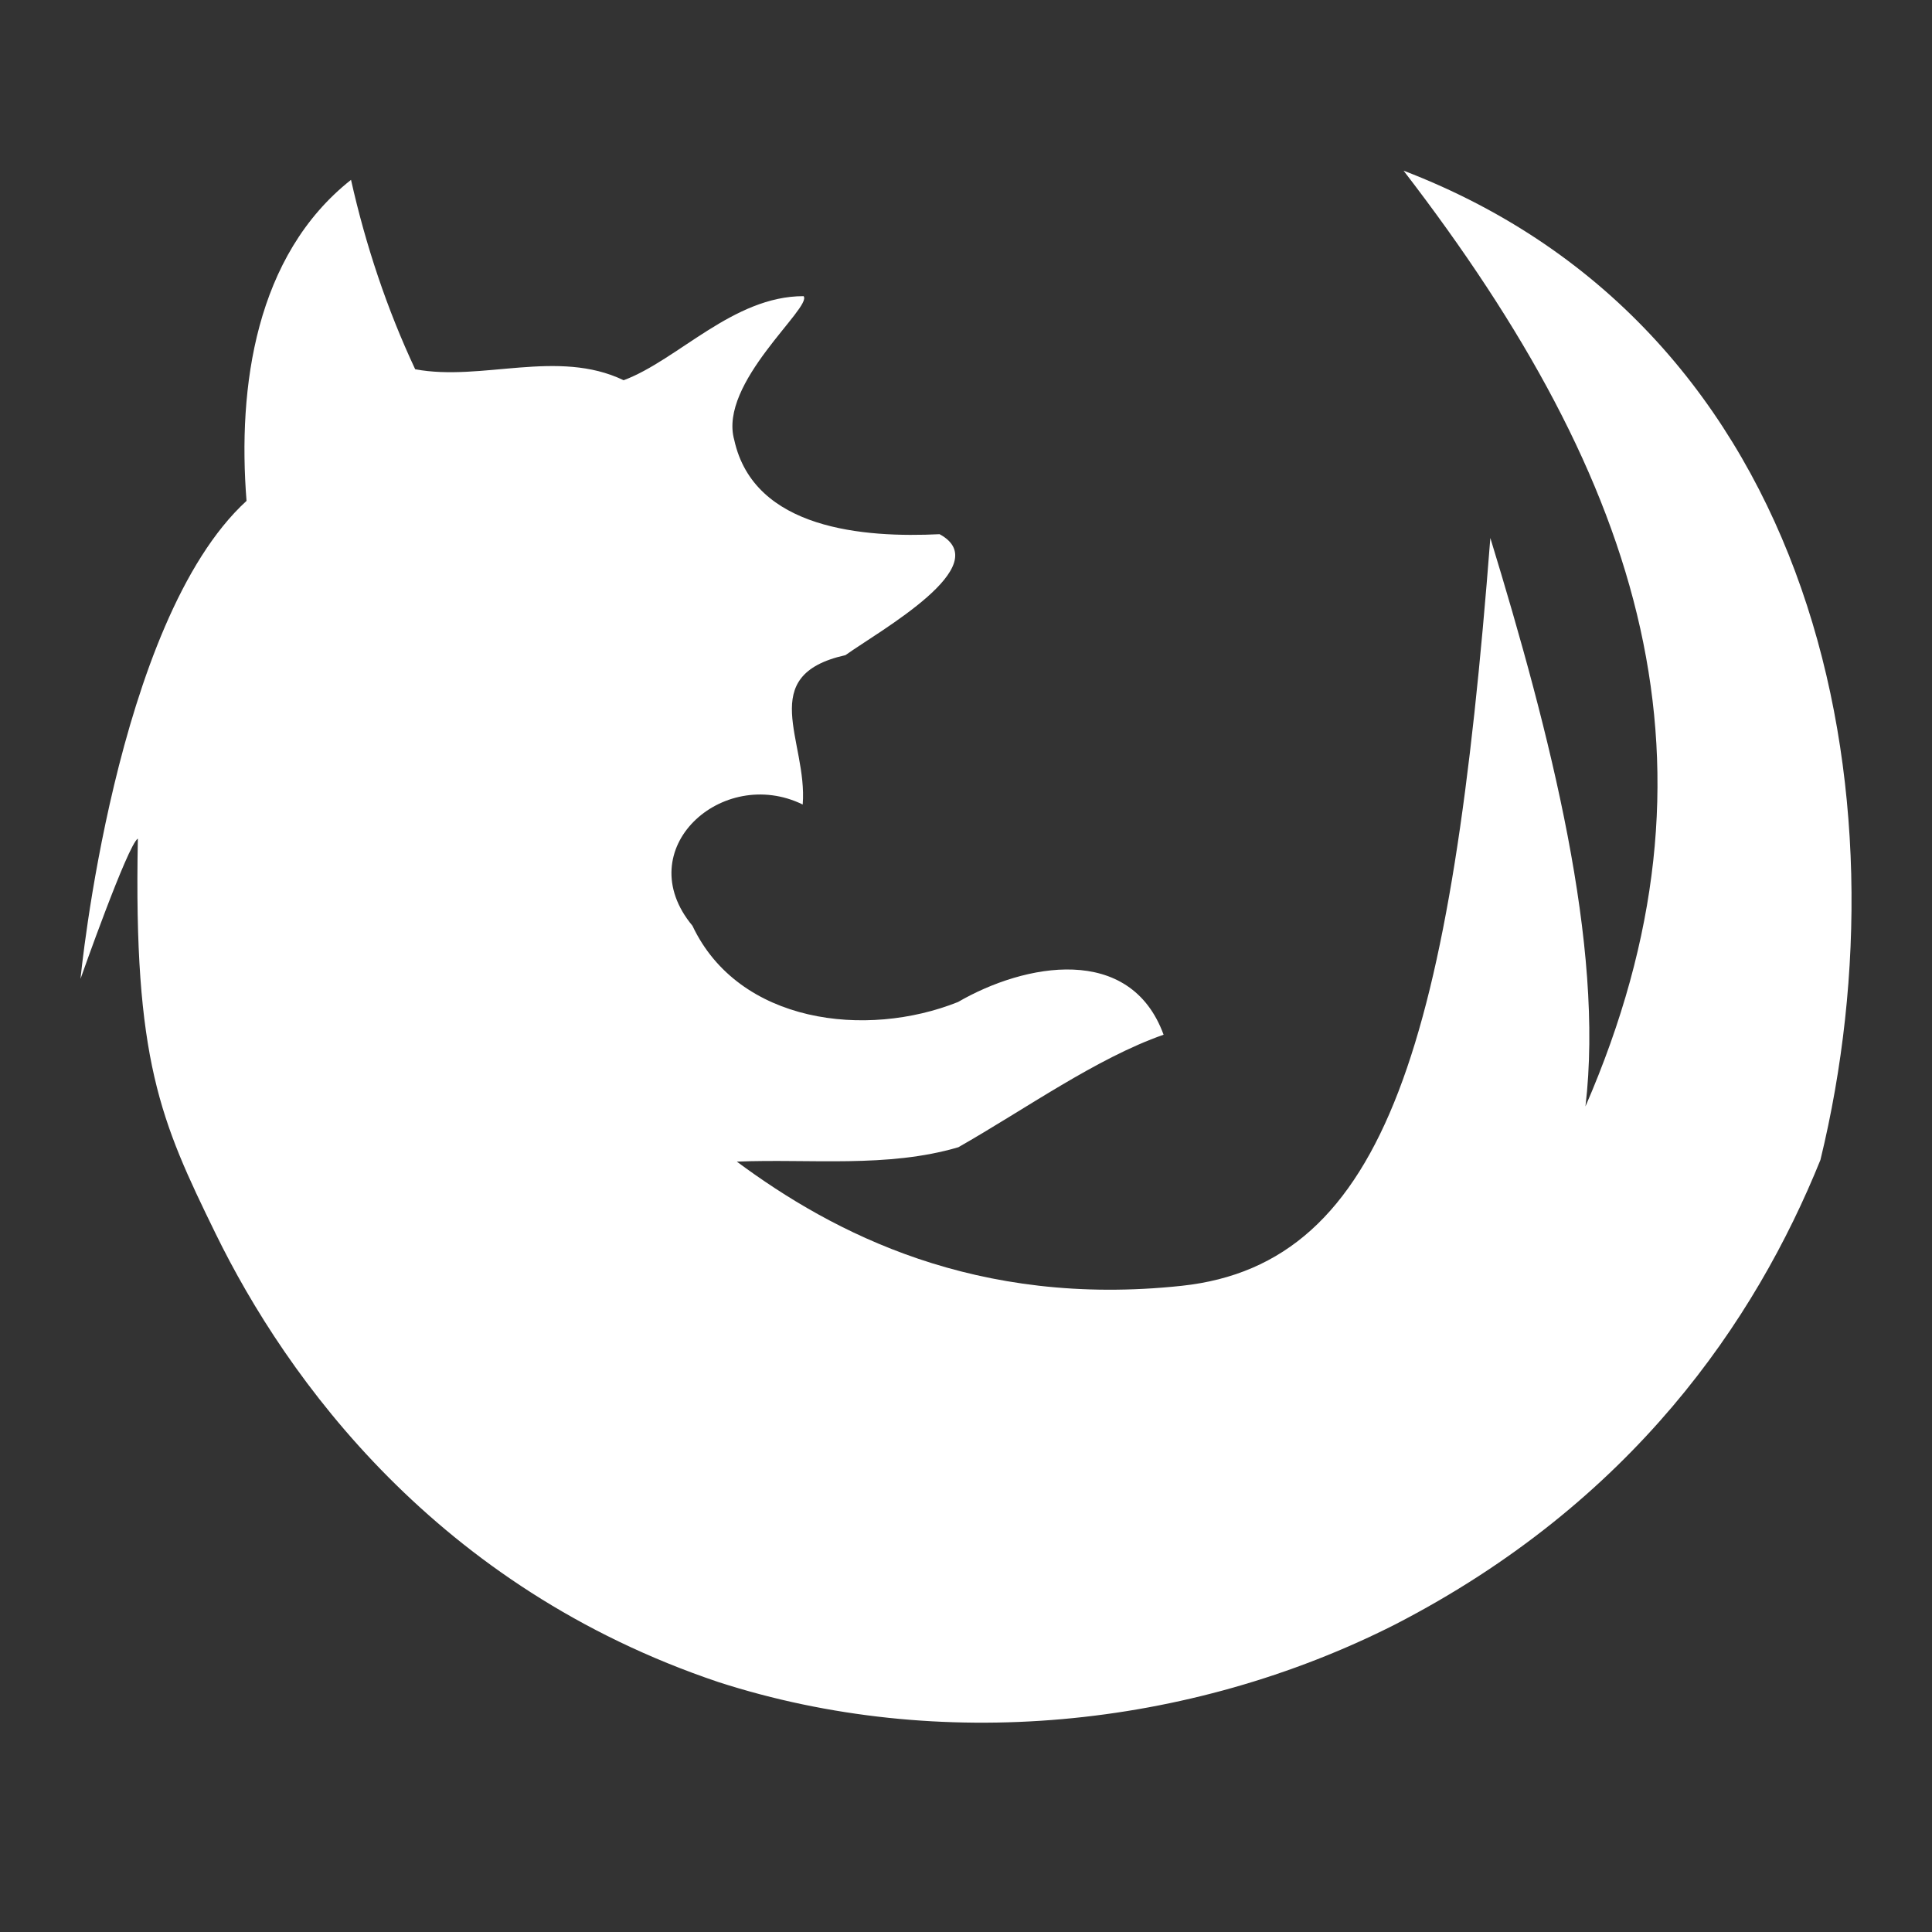 <svg xmlns="http://www.w3.org/2000/svg" width="48" height="48">
 <rect width="100%" height="100%" fill="#333333" stroke="none"/>
 <path d="M 8.721,4.468 C 6.348,6.344 5.9,9.611 6.125,12.444 2.852,15.442 2,24.32 2,24.32 c 0,0 1.177,-3.343 1.425,-3.485 -0.109,5.51 0.56,7.008 1.931,9.812 1.772,3.624 5.501,8.794 12.497,11.145 5.48,1.767 11.685,1.161 16.805,-1.431 5.897,-3.039 8.954,-7.546 10.57,-11.543 2.204,-9.059 -0.022,-20.614 -10.357,-24.578 5.987,7.779 8.189,14.805 4.519,23.249 0.473,-3.995 -0.865,-9.224 -2.363,-14.123 -0.959,12.435 -2.567,18.035 -7.672,18.58 -5.105,0.545 -8.653,-1.309 -11.049,-3.086 1.831,-0.074 3.739,0.163 5.504,-0.357 1.67,-0.951 3.427,-2.211 5.099,-2.796 -0.829,-2.269 -3.451,-1.774 -5.108,-0.812 -2.277,0.91 -5.45,0.536 -6.597,-1.894 -1.579,-1.899 0.741,-3.99 2.739,-3.013 0.126,-1.58 -1.189,-3.21 1.062,-3.711 0.862,-0.615 3.766,-2.227 2.339,-3.005 -1.865,0.091 -4.613,-0.111 -5.102,-2.342 -0.399,-1.416 1.948,-3.296 1.723,-3.572 -1.751,-0.002 -3.121,1.586 -4.471,2.089 C 13.855,8.659 11.972,9.484 10.315,9.174 9.615,7.68 9.084,6.09 8.721,4.468 z" fill="#ffffff"/>
</svg>
